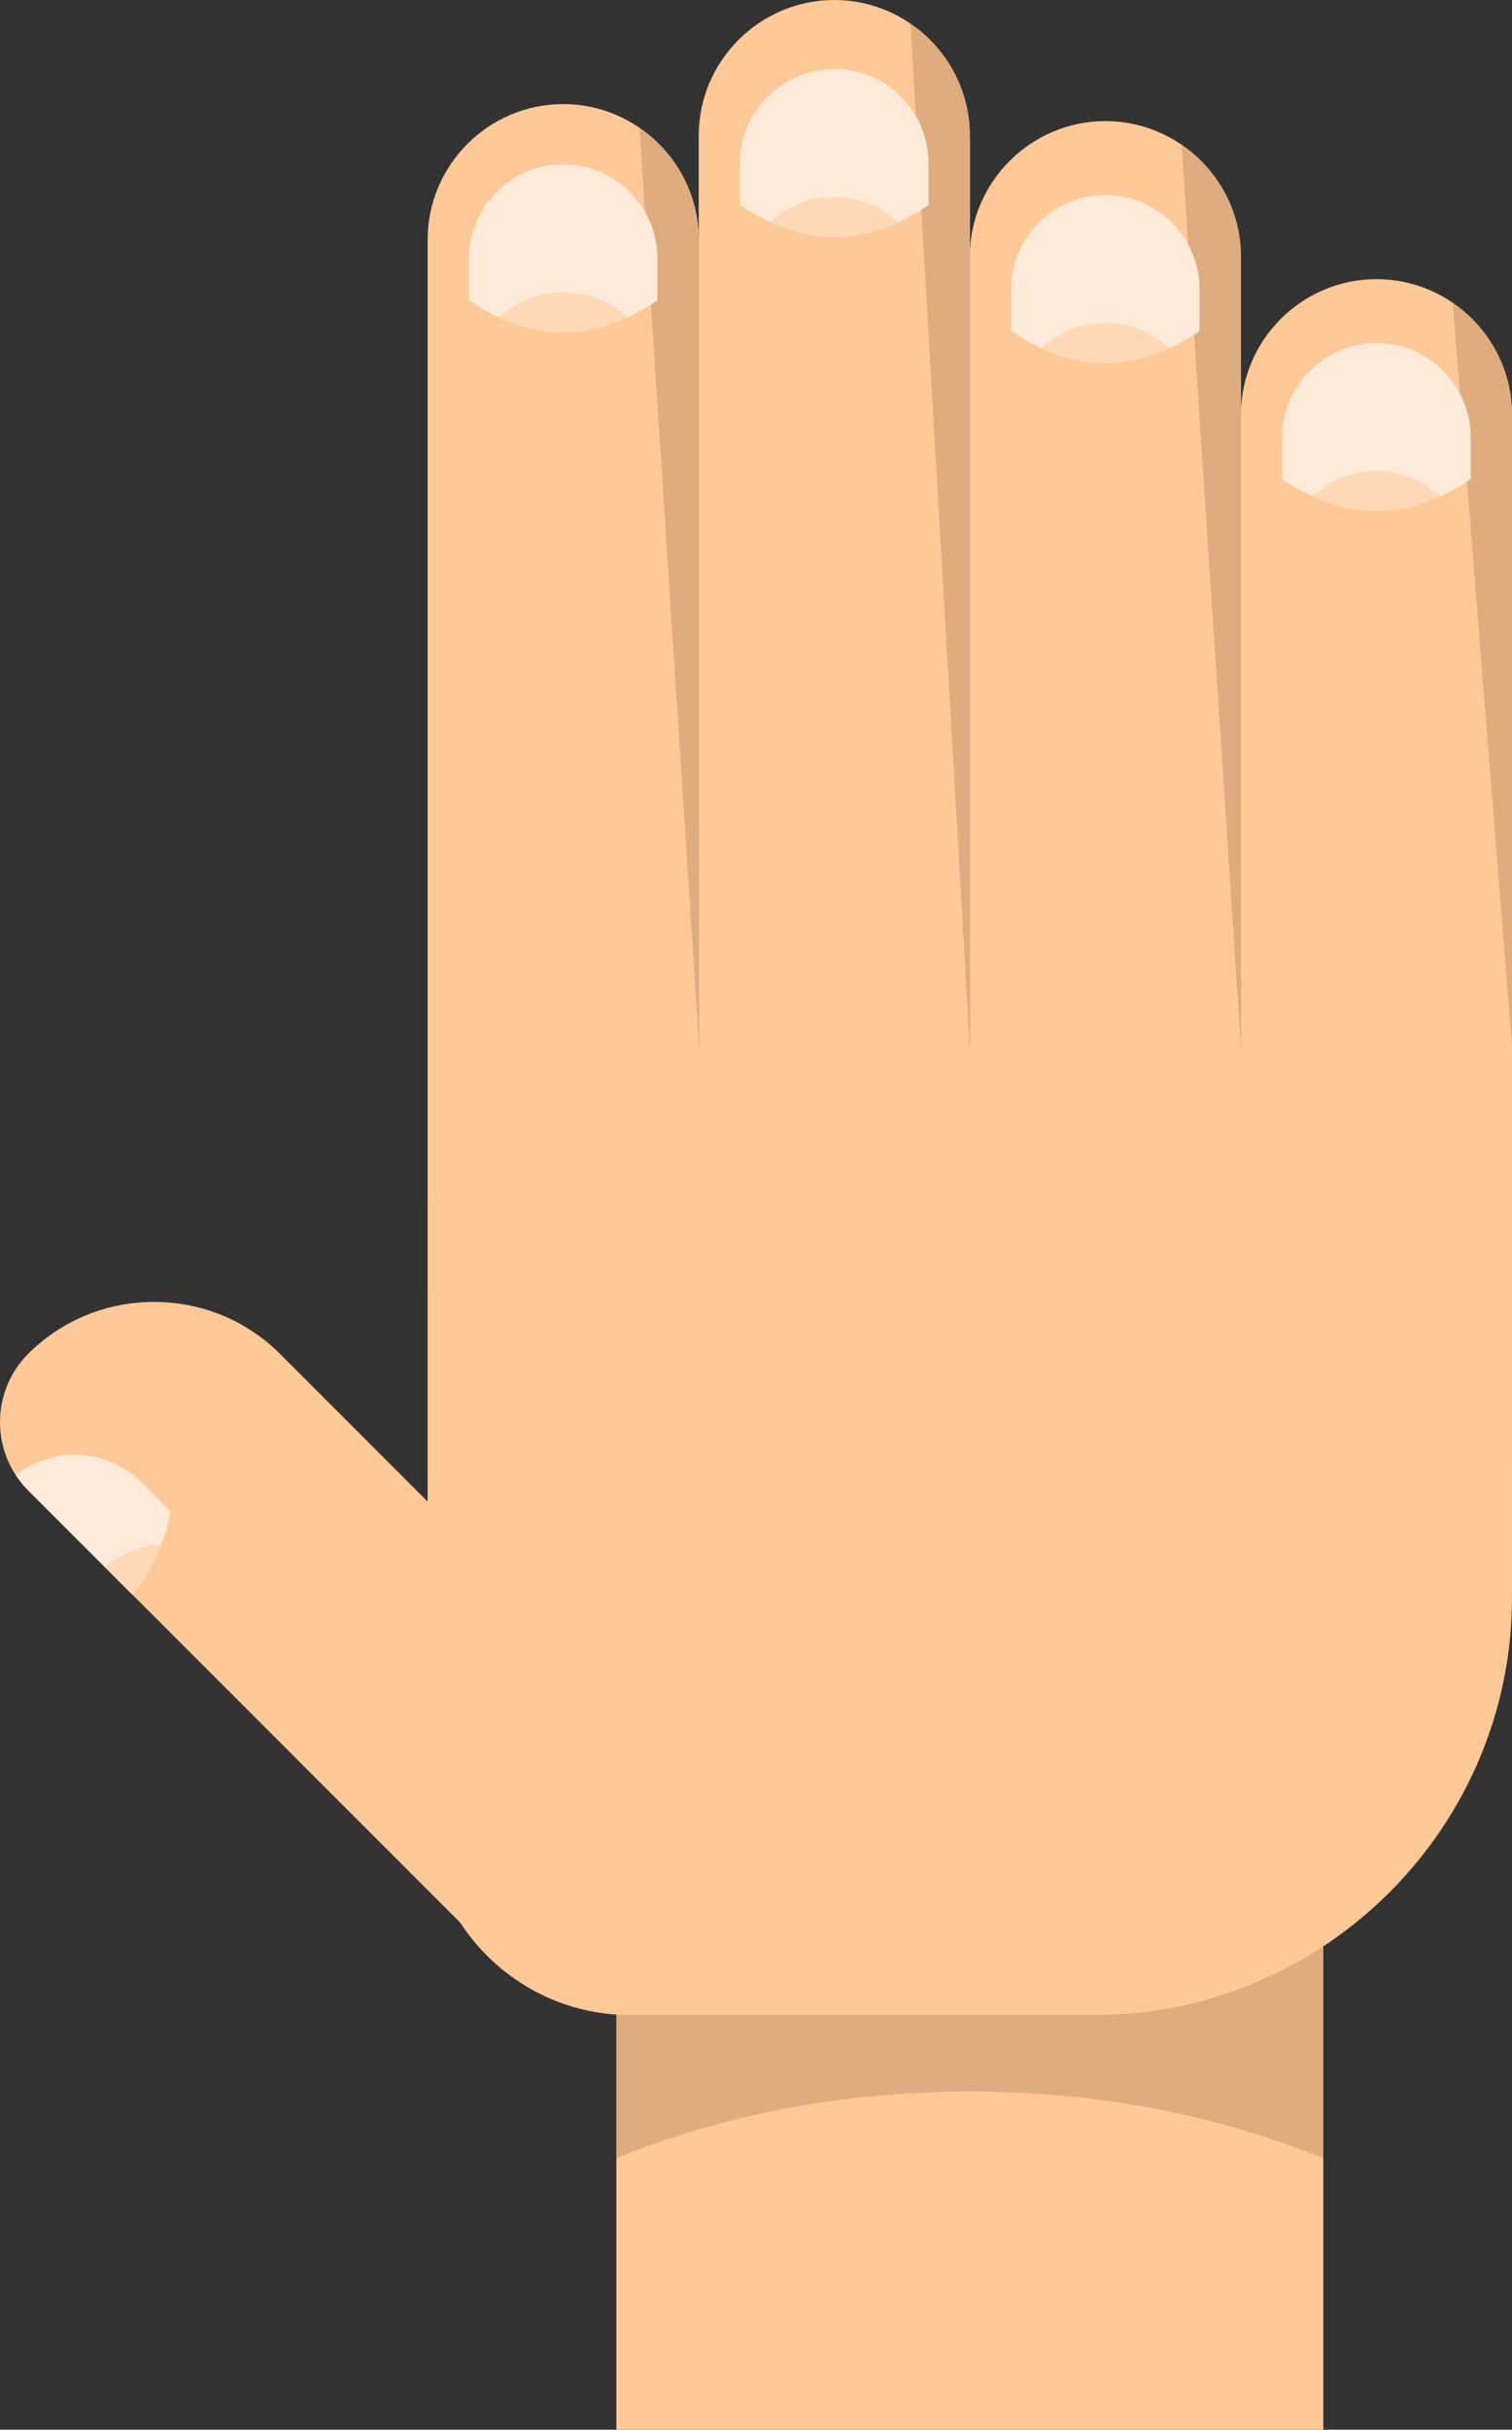 <?xml version="1.0" encoding="UTF-8" standalone="no"?>
<!-- Generator: Adobe Illustrator 27.5.0, SVG Export Plug-In . SVG Version: 6.00 Build 0)  -->

<svg
   version="1.1"
   x="0px"
   y="0px"
   viewBox="0 0 81.397 130.74"
   xml:space="preserve"
   id="svg172"
   sodipodi:docname="2096137_283958-P698JZ-77.svg"
   inkscape:version="1.3.2 (091e20e, 2023-11-25, custom)"
   width="81.397"
   height="130.74"
   xmlns:inkscape="http://www.inkscape.org/namespaces/inkscape"
   xmlns:sodipodi="http://sodipodi.sourceforge.net/DTD/sodipodi-0.dtd"
   xmlns:xlink="http://www.w3.org/1999/xlink"
   xmlns="http://www.w3.org/2000/svg"
   xmlns:svg="http://www.w3.org/2000/svg"><rect x="0" y="0" width="81.397" height="130.74" fill="#333333" stroke="none"/><defs
   id="defs172"><linearGradient
     id="swatch185"
     inkscape:swatch="solid"
     inkscape:label="Cuticle"><stop
       style="stop-color:#ffd8b6;stop-opacity:1;"
       offset="0"
       id="stop185" /></linearGradient><linearGradient
     id="swatch183"
     inkscape:swatch="solid"
     inkscape:label="Nail"><stop
       style="stop-color:#ffead9;stop-opacity:1;"
       offset="0"
       id="stop183" /></linearGradient><linearGradient
     id="swatch182"
     inkscape:swatch="solid"
     inkscape:label="Blue"><stop
       style="stop-color:#334b73;stop-opacity:1;"
       offset="0"
       id="stop182" /></linearGradient><linearGradient
     id="swatch180"
     inkscape:swatch="solid"
     inkscape:label="Shadow"><stop
       style="stop-color:#deac7f;stop-opacity:1;"
       offset="0"
       id="stop180" /></linearGradient><linearGradient
     id="swatch177"
     inkscape:swatch="solid"
     inkscape:label="Light"><stop
       style="stop-color:#ffc896;stop-opacity:1;"
       offset="0"
       id="stop177" /></linearGradient><linearGradient
     inkscape:collect="always"
     xlink:href="#swatch177"
     id="linearGradient177"
     x1="63.877"
     y1="109.609"
     x2="122.253"
     y2="109.609"
     gradientUnits="userSpaceOnUse" /></defs><sodipodi:namedview
   id="namedview172"
   pagecolor="#ffffff"
   bordercolor="#000000"
   borderopacity="0.25"
   inkscape:showpageshadow="2"
   inkscape:pageopacity="0.0"
   inkscape:pagecheckerboard="0"
   inkscape:deskcolor="#d1d1d1"
   inkscape:zoom="1.722"
   inkscape:cx="144.88966"
   inkscape:cy="94.367015"
   inkscape:window-width="1858"
   inkscape:window-height="1057"
   inkscape:window-x="54"
   inkscape:window-y="-8"
   inkscape:window-maximized="1"
   inkscape:current-layer="OBJECTS" />

<g
   id="OBJECTS"
   transform="translate(-40.857,-27.243)">
	
	
	
	
	
	
	
	
	
	
	
	
	<g
   id="g34"
   inkscape:label="five">
		<path
   style="fill:url(#swatch177)"
   d="m 71.175,32.843 v 0 c -4.013,0 -7.297,3.284 -7.297,7.297 v 56.292 c 0,4.013 3.284,7.297 7.297,7.297 v 0 c 4.013,0 7.297,-3.284 7.297,-7.297 V 40.14 c 0,-4.014 -3.284,-7.297 -7.297,-7.297 z"
   id="path13" />
		<path
   style="fill:url(#swatch180)"
   d="m 78.472,40.14 c 0,-2.493 -1.268,-4.702 -3.19,-6.02 l 3.19,49.037 z"
   id="path14" />
		<g
   id="g16">
			<path
   style="fill:url(#swatch183)"
   d="m 71.175,36.08 v 0 c -2.79,0 -5.074,2.283 -5.074,5.074 v 2.243 c 0,0 2.283,1.737 5.074,1.737 v 0 c 2.79,0 5.073,-1.737 5.073,-1.737 v -2.243 c 0,-2.791 -2.283,-5.074 -5.073,-5.074 z"
   id="path15" />
			<path
   style="fill:url(#swatch185)"
   d="m 71.175,42.96 c -1.329,0 -2.54,0.522 -3.447,1.366 0.907,0.413 2.117,0.807 3.447,0.807 v 0 c 1.329,0 2.539,-0.395 3.447,-0.807 -0.908,-0.844 -2.118,-1.366 -3.447,-1.366 z"
   id="path16" />
		</g>
		<path
   style="fill:url(#swatch177)"
   d="m 85.769,27.243 v 0 c -4.013,0 -7.297,3.284 -7.297,7.297 v 56.292 c 0,4.013 3.284,7.297 7.297,7.297 v 0 c 4.013,0 7.297,-3.284 7.297,-7.297 V 34.54 c 0,-4.014 -3.284,-7.297 -7.297,-7.297 z"
   id="path17" />
		<path
   style="fill:url(#swatch180)"
   d="M 93.066,83.55 V 34.54 c 0,-2.493 -1.268,-4.703 -3.19,-6.02 z"
   id="path18" />
		<g
   id="g20">
			<path
   style="fill:url(#swatch183)"
   d="m 85.769,30.952 v 0 c -2.79,0 -5.074,2.283 -5.074,5.074 v 2.243 c 0,0 2.283,1.737 5.074,1.737 v 0 c 2.79,0 5.073,-1.737 5.073,-1.737 v -2.243 c 0.001,-2.79 -2.283,-5.074 -5.073,-5.074 z"
   id="path19" />
			<path
   style="fill:url(#swatch185)"
   d="m 85.769,37.832 c -1.329,0 -2.54,0.522 -3.447,1.366 0.907,0.413 2.117,0.807 3.447,0.807 v 0 c 1.329,0 2.539,-0.394 3.446,-0.807 -0.906,-0.844 -2.117,-1.366 -3.446,-1.366 z"
   id="path20" />
		</g>
		<path
   style="fill:url(#swatch177)"
   d="m 100.363,33.759 v 0 c -4.013,0 -7.297,3.284 -7.297,7.297 v 56.292 c 0,4.013 3.284,7.297 7.297,7.297 v 0 c 4.013,0 7.297,-3.284 7.297,-7.297 V 41.056 c 0,-4.014 -3.283,-7.297 -7.297,-7.297 z"
   id="path21" />
		<path
   style="fill:url(#swatch177)"
   d="m 114.957,42.263 v 0 c -4.013,0 -7.297,3.284 -7.297,7.297 v 56.292 c 0,4.013 3.284,7.297 7.297,7.297 v 0 c 4.013,0 7.297,-3.284 7.297,-7.297 V 49.56 c 0,-4.014 -3.283,-7.297 -7.297,-7.297 z"
   id="path22" />
		<path
   style="fill:url(#swatch180)"
   d="M 107.66,83.55 V 41.056 c 0,-2.493 -1.268,-4.703 -3.19,-6.02 z"
   id="path23" />
		<path
   style="fill:url(#swatch180)"
   d="M 122.254,83.55 V 49.56 c 0,-2.493 -1.268,-4.703 -3.19,-6.02 z"
   id="path24" />
		<path
   style="fill:url(#swatch177)"
   d="m 42.372,100.093 v 0 c -2.02,2.02 -2.02,5.325 0,7.345 l 24.668,24.668 c 2.852,2.852 7.519,2.852 10.371,0 l 0.08,-0.08 c 2.852,-2.852 2.852,-7.519 0,-10.371 L 55.93,100.093 c -3.729,-3.728 -9.83,-3.728 -13.558,0 z"
   id="path25" />
		<rect
   x="74.039"
   y="124.712"
   style="fill:url(#swatch177)"
   width="38.055"
   height="33.271"
   id="rect25" />
		<path
   style="fill:url(#swatch180)"
   d="m 93.069,139.787 c 6.971,0 13.485,1.312 19.024,3.585 v -18.66 H 74.039 v 18.663 c 5.541,-2.275 12.056,-3.588 19.03,-3.588 z"
   id="path26" />
		<path
   style="fill:url(#linearGradient177)"
   d="M 99.795,135.669 H 74.754 c -5.982,0 -10.877,-4.894 -10.877,-10.877 V 92.248 c 0,-4.784 3.914,-8.698 8.698,-8.698 h 49.678 v 29.659 c 0.001,12.353 -10.105,22.46 -22.458,22.46 z"
   id="path27" />
		<g
   id="g29">
			<path
   style="fill:url(#swatch183)"
   d="m 100.363,37.736 v 0 c -2.79,0 -5.074,2.283 -5.074,5.073 v 2.243 c 0,0 2.283,1.737 5.074,1.737 v 0 c 2.79,0 5.073,-1.737 5.073,-1.737 v -2.243 c 10e-4,-2.79 -2.282,-5.073 -5.073,-5.073 z"
   id="path28" />
			<path
   style="fill:url(#swatch185)"
   d="m 100.363,44.616 c -1.329,0 -2.54,0.522 -3.447,1.366 0.907,0.413 2.117,0.807 3.447,0.807 v 0 c 1.329,0 2.539,-0.395 3.447,-0.807 -0.907,-0.844 -2.118,-1.366 -3.447,-1.366 z"
   id="path29" />
		</g>
		<g
   id="g31">
			<path
   style="fill:url(#swatch183)"
   d="m 114.957,45.703 v 0 c -2.79,0 -5.073,2.283 -5.073,5.073 v 2.243 c 0,0 2.283,1.737 5.073,1.737 v 0 c 2.79,0 5.074,-1.737 5.074,-1.737 v -2.243 c 0,-2.79 -2.283,-5.073 -5.074,-5.073 z"
   id="path30" />
			<path
   style="fill:url(#swatch185)"
   d="m 114.957,52.583 c -1.329,0 -2.539,0.522 -3.447,1.366 0.907,0.413 2.117,0.807 3.447,0.807 v 0 c 1.329,0 2.54,-0.395 3.447,-0.807 -0.907,-0.845 -2.117,-1.366 -3.447,-1.366 z"
   id="path31" />
		</g>
		<g
   id="g33">
			<path
   style="fill:url(#swatch183)"
   d="m 50.031,108.568 -1.586,-1.586 c -1.837,-1.837 -4.75,-1.941 -6.737,-0.357 0.19,0.288 0.411,0.561 0.663,0.814 l 5.611,5.61 c 1.702,-1.944 2.049,-4.481 2.049,-4.481 z"
   id="path32" />
			<path
   style="fill:url(#swatch185)"
   d="m 47.972,113.038 c 0.756,-0.865 1.258,-1.839 1.566,-2.663 -1.093,0.039 -2.164,0.444 -3.049,1.18 z"
   id="path33" />
		</g>
	</g>
	
	
	
	
	
	
	
	
	
	
	
</g>

</svg>
